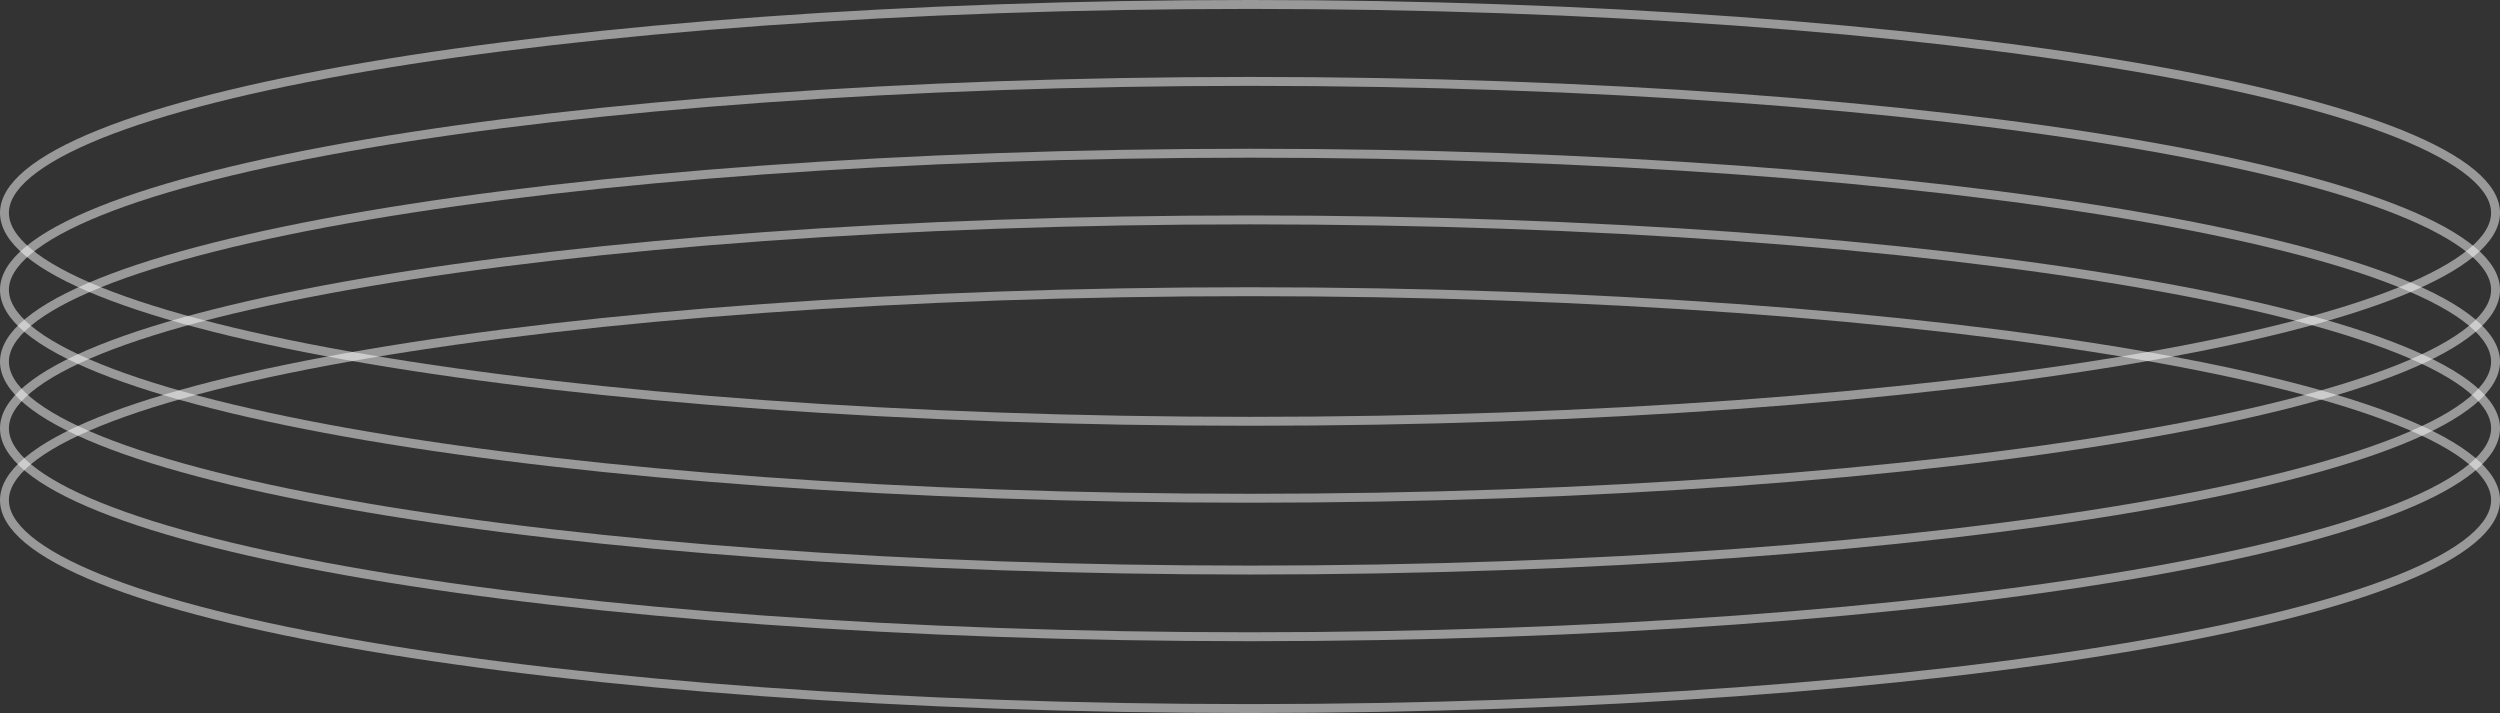 <svg width="561" height="160" viewBox="0 0 561 160" fill="none" xmlns="http://www.w3.org/2000/svg">
<rect x="0" y="0" width="561" height="160" fill="#333333" stroke="none"/>
<path d="M560 47.77C560 50.64 558.294 53.605 554.662 56.628C551.039 59.643 545.637 62.596 538.583 65.436C524.487 71.112 504.029 76.245 478.676 80.562C427.986 89.195 357.92 94.54 280.5 94.54C203.08 94.54 133.014 89.195 82.324 80.562C56.971 76.245 36.513 71.112 22.417 65.436C15.364 62.596 9.961 59.643 6.338 56.628C2.706 53.605 1 50.64 1 47.77C1 44.9 2.706 41.934 6.338 38.911C9.961 35.896 15.364 32.943 22.417 30.103C36.513 24.427 56.971 19.295 82.324 14.977C133.014 6.345 203.08 1 280.5 1C357.92 1 427.986 6.345 478.676 14.977C504.029 19.295 524.487 24.427 538.583 30.103C545.637 32.943 551.039 35.896 554.662 38.911C558.294 41.934 560 44.9 560 47.77Z" stroke="white" stroke-opacity="0.5" stroke-width="2"/>
<path d="M560 112.23C560 115.1 558.294 118.066 554.662 121.089C551.039 124.104 545.637 127.057 538.583 129.897C524.487 135.573 504.029 140.705 478.676 145.023C427.986 153.655 357.92 159 280.5 159C203.08 159 133.014 153.655 82.324 145.023C56.971 140.705 36.513 135.573 22.417 129.897C15.364 127.057 9.961 124.104 6.338 121.089C2.706 118.066 1 115.1 1 112.23C1 109.36 2.706 106.395 6.338 103.372C9.961 100.357 15.364 97.404 22.417 94.564C36.513 88.888 56.971 83.755 82.324 79.438C133.014 70.805 203.08 65.46 280.5 65.46C357.92 65.46 427.986 70.805 478.676 79.438C504.029 83.755 524.487 88.888 538.583 94.564C545.637 97.404 551.039 100.357 554.662 103.372C558.294 106.395 560 109.36 560 112.23Z" stroke="white" stroke-opacity="0.5" stroke-width="2"/>
<path d="M560 65.036C560 67.906 558.294 70.871 554.662 73.895C551.039 76.909 545.637 79.863 538.583 82.703C524.487 88.378 504.029 93.511 478.676 97.829C427.986 106.461 357.92 111.806 280.5 111.806C203.08 111.806 133.014 106.461 82.324 97.829C56.971 93.511 36.513 88.378 22.417 82.703C15.364 79.863 9.961 76.909 6.338 73.895C2.706 70.871 1 67.906 1 65.036C1 62.166 2.706 59.2 6.338 56.177C9.961 53.163 15.364 50.209 22.417 47.369C36.513 41.694 56.971 36.561 82.324 32.243C133.014 23.611 203.08 18.266 280.5 18.266C357.92 18.266 427.986 23.611 478.676 32.243C504.029 36.561 524.487 41.694 538.583 47.369C545.637 50.209 551.039 53.163 554.662 56.177C558.294 59.2 560 62.166 560 65.036Z" stroke="white" stroke-opacity="0.5" stroke-width="2"/>
<path d="M560 81.151C560 84.021 558.294 86.987 554.662 90.01C551.039 93.024 545.637 95.978 538.583 98.818C524.487 104.494 504.029 109.626 478.676 113.944C427.986 122.576 357.92 127.921 280.5 127.921C203.08 127.921 133.014 122.576 82.324 113.944C56.971 109.626 36.513 104.494 22.417 98.818C15.364 95.978 9.961 93.024 6.338 90.01C2.706 86.987 1 84.021 1 81.151C1 78.281 2.706 75.316 6.338 72.292C9.961 69.278 15.364 66.324 22.417 63.484C36.513 57.809 56.971 52.676 82.324 48.358C133.014 39.726 203.08 34.381 280.5 34.381C357.92 34.381 427.986 39.726 478.676 48.358C504.029 52.676 524.487 57.809 538.583 63.484C545.637 66.324 551.039 69.278 554.662 72.292C558.294 75.316 560 78.281 560 81.151Z" stroke="white" stroke-opacity="0.5" stroke-width="2"/>
<path d="M560 96.115C560 98.985 558.294 101.951 554.662 104.974C551.039 107.988 545.637 110.942 538.583 113.782C524.487 119.458 504.029 124.59 478.676 128.908C427.986 137.54 357.92 142.885 280.5 142.885C203.08 142.885 133.014 137.54 82.324 128.908C56.971 124.59 36.513 119.458 22.417 113.782C15.364 110.942 9.961 107.988 6.338 104.974C2.706 101.951 1 98.985 1 96.115C1 93.245 2.706 90.279 6.338 87.257C9.961 84.242 15.364 81.288 22.417 78.449C36.513 72.773 56.971 67.64 82.324 63.323C133.014 54.69 203.08 49.345 280.5 49.345C357.92 49.345 427.986 54.69 478.676 63.323C504.029 67.64 524.487 72.773 538.583 78.449C545.637 81.288 551.039 84.242 554.662 87.257C558.294 90.279 560 93.245 560 96.115Z" stroke="white" stroke-opacity="0.5" stroke-width="2"/>
</svg>
